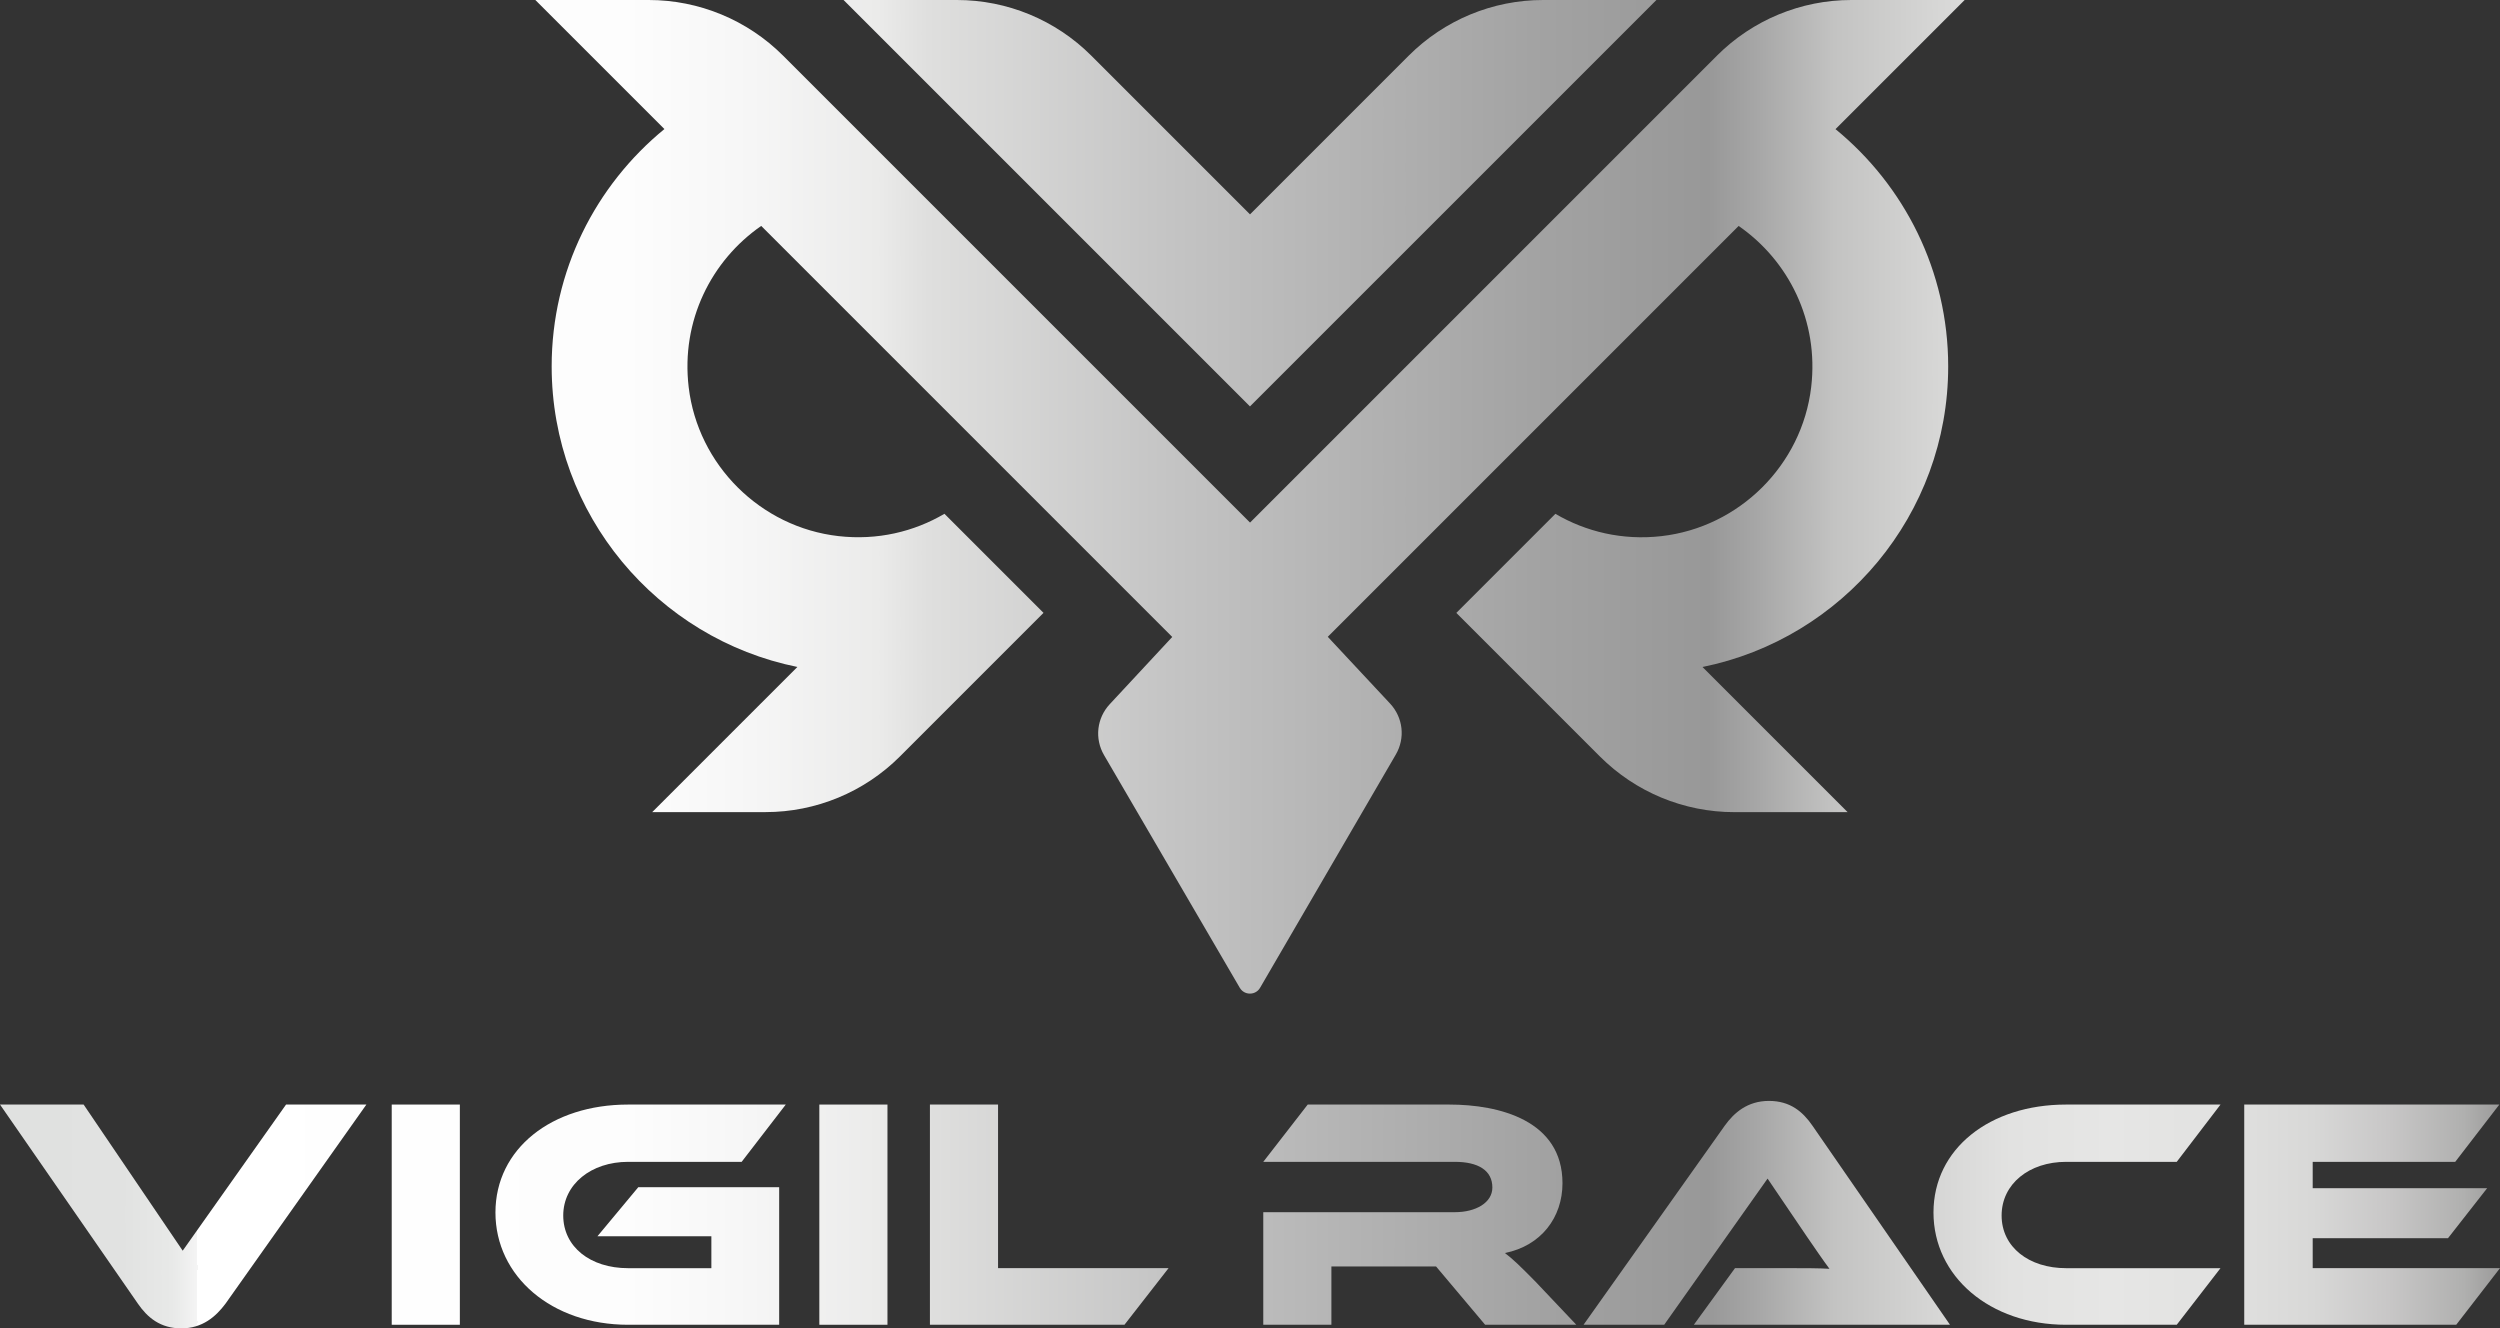 <?xml version="1.0" encoding="UTF-8"?>
<svg id="Layer_1" xmlns="http://www.w3.org/2000/svg" xmlns:xlink="http://www.w3.org/1999/xlink" viewBox="0 0 753.72 400.49">
  <rect x="0" y="0" width="753.72" height="400.49" fill="#333333" stroke="none"/>
  <defs>
    <style>
      .cls-1 {
        fill: url(#linear-gradient-2);
      }

      .cls-2 {
        fill: url(#linear-gradient-10);
      }

      .cls-3 {
        fill: url(#linear-gradient-4);
      }

      .cls-4 {
        fill: url(#linear-gradient-3);
      }

      .cls-5 {
        fill: url(#linear-gradient-5);
      }

      .cls-6 {
        fill: url(#linear-gradient-8);
      }

      .cls-7 {
        fill: url(#linear-gradient-7);
      }

      .cls-8 {
        fill: url(#linear-gradient-9);
      }

      .cls-9 {
        fill: url(#linear-gradient-11);
      }

      .cls-10 {
        fill: url(#linear-gradient-6);
      }

      .cls-11 {
        fill: url(#linear-gradient);
      }
    </style>
    <linearGradient id="linear-gradient" x1="6.38" y1="61.26" x2="765.63" y2="61.26" gradientUnits="userSpaceOnUse">
      <stop offset="0" stop-color="#e0e1e0"/>
      <stop offset=".04" stop-color="#e1e2e1"/>
      <stop offset=".06" stop-color="#e8e9e8"/>
      <stop offset=".07" stop-color="#f4f4f4"/>
      <stop offset=".07" stop-color="#fff"/>
      <stop offset=".24" stop-color="#fdfdfd"/>
      <stop offset=".29" stop-color="#f6f6f6"/>
      <stop offset=".34" stop-color="#ebebea"/>
      <stop offset=".36" stop-color="#dfdfde"/>
      <stop offset=".46" stop-color="#c3c3c3"/>
      <stop offset=".6" stop-color="#a3a3a3"/>
      <stop offset=".67" stop-color="#989898"/>
      <stop offset=".69" stop-color="#a7a7a7"/>
      <stop offset=".72" stop-color="#c3c3c2"/>
      <stop offset=".76" stop-color="#d6d6d5"/>
      <stop offset=".79" stop-color="#e2e2e1"/>
      <stop offset=".83" stop-color="#e6e6e5"/>
      <stop offset=".87" stop-color="#e2e2e1"/>
      <stop offset=".91" stop-color="#d8d8d7"/>
      <stop offset=".94" stop-color="#c8c7c7"/>
      <stop offset=".97" stop-color="#b0b0af"/>
      <stop offset=".99" stop-color="#929191"/>
      <stop offset="1" stop-color="#8b8a8a"/>
    </linearGradient>
    <linearGradient id="linear-gradient-2" x1="6.38" y1="149.77" x2="765.63" y2="149.77" xlink:href="#linear-gradient"/>
    <linearGradient id="linear-gradient-3" x1="6.38" y1="366.75" x2="765.63" y2="366.75" xlink:href="#linear-gradient"/>
    <linearGradient id="linear-gradient-4" x1="6.38" y1="366.2" x2="765.63" y2="366.2" xlink:href="#linear-gradient"/>
    <linearGradient id="linear-gradient-5" x1="6.38" y1="366.2" x2="765.63" y2="366.2" xlink:href="#linear-gradient"/>
    <linearGradient id="linear-gradient-6" x1="6.38" y1="366.2" x2="765.63" y2="366.2" xlink:href="#linear-gradient"/>
    <linearGradient id="linear-gradient-7" x1="6.38" y1="366.2" x2="765.63" y2="366.2" xlink:href="#linear-gradient"/>
    <linearGradient id="linear-gradient-8" x1="6.38" y1="366.2" x2="765.63" y2="366.2" xlink:href="#linear-gradient"/>
    <linearGradient id="linear-gradient-9" x1="6.38" y1="365.66" x2="765.63" y2="365.66" xlink:href="#linear-gradient"/>
    <linearGradient id="linear-gradient-10" x1="6.38" y1="366.2" x2="765.63" y2="366.2" xlink:href="#linear-gradient"/>
    <linearGradient id="linear-gradient-11" x1="6.38" y1="366.2" x2="765.63" y2="366.2" xlink:href="#linear-gradient"/>
  </defs>
  <g>
    <path class="cls-11" d="M499.39,0h-34.17c-15.2,0-29.77,6.04-40.51,16.78l-47.85,47.85-47.85-47.85c-10.75-10.75-25.32-16.78-40.52-16.78h-34.17l122.53,122.53L499.39,0Z"/>
    <path class="cls-1" d="M553.4,38.91L592.32,0h-34.17c-15.2,0-29.77,6.04-40.51,16.78l-140.77,140.77L236.09,16.78C225.34,6.04,210.77,0,195.57,0h-34.17l38.91,38.91c-20.73,16.97-33.99,42.74-33.99,71.56,0,44.69,31.88,82.07,74.08,90.61l-43.76,43.76h34.17c15.2,0,29.77-6.04,40.51-16.78l43.29-43.29-29.87-29.87c-9.21,5.42-20.24,8.06-31.94,6.73-23.49-2.67-42.39-21.43-45.17-44.91-2.38-20.06,6.87-38.22,21.87-48.61l123.92,123.92-18.85,20.28c-3.92,4.22-4.6,10.4-1.7,15.37l40.9,70.11c.65,1.11,1.79,1.77,3.07,1.77h0c1.28,0,2.43-.66,3.07-1.77l40.91-70.3c2.9-4.98,2.2-11.16-1.73-15.38l-18.78-20.12,123.87-123.87c15.01,10.4,24.25,28.55,21.87,48.61-2.78,23.48-21.68,42.24-45.17,44.91-11.71,1.33-22.73-1.32-31.94-6.73l-29.87,29.87,43.29,43.29c10.75,10.75,25.32,16.78,40.51,16.78h34.17l-43.76-43.76c42.21-8.54,74.08-45.92,74.08-90.61,0-28.82-13.26-54.59-33.99-71.56Z"/>
  </g>
  <g>
    <g>
      <path class="cls-4" d="M25.21,333.01l29.87,44.06,31.16-44.06h24.22l-42.48,60.04c-2.88,3.87-6.95,7.44-13.3,7.44s-10.22-3.27-13.1-7.44L0,333.01h25.21Z"/>
      <path class="cls-3" d="M138.64,399.4h-20.54v-66.39h20.54v66.39Z"/>
      <path class="cls-5" d="M192.43,357.92h42.48v41.48h-45.55c-23.02,0-39.99-14.59-39.99-33.84s16.97-32.55,39.99-32.55h47.54l-13.3,17.27h-34.24c-11.12,0-19.55,6.75-19.55,16.18s8.14,15.88,19.55,15.88h25.11v-9.63h-34.34l12.31-14.79Z"/>
      <path class="cls-10" d="M267.56,399.4h-20.54v-66.39h20.54v66.39Z"/>
      <path class="cls-7" d="M352.31,382.33l-13.3,17.07h-58.65v-66.39h20.54v49.32h51.41Z"/>
    </g>
    <g>
      <path class="cls-6" d="M475.24,399.4h-27.49l-14.79-17.57h-31.56v17.57h-20.54v-33.94h57.76c6.35,0,11.31-2.88,11.31-7.44,0-5.16-4.27-7.74-11.31-7.74h-57.76l13.4-17.27h42.67c15.08,0,34.14,4.76,34.14,23.72,0,10.32-6.45,18.86-17.37,21.04,2.28,1.69,4.76,4.07,9.33,8.73l12.21,12.9Z"/>
      <path class="cls-8" d="M510.67,399.4l12.41-17.07h16.67c3.97,0,8.63,0,11.81.2-1.79-2.38-4.56-6.45-6.75-9.63l-11.91-17.57-31.16,44.06h-24.31l42.58-60.04c2.78-3.87,6.85-7.44,13.3-7.44s10.22,3.28,13.1,7.44l41.48,60.04h-77.21Z"/>
      <path class="cls-2" d="M669.46,382.33l-13.2,17.07h-33.35c-23.02,0-39.99-14.59-39.99-33.84s16.97-32.55,39.99-32.55h46.55l-13.2,17.27h-33.35c-11.12,0-19.45,6.65-19.45,16.18s8.24,15.88,19.45,15.88h46.55Z"/>
      <path class="cls-9" d="M753.72,382.33l-13.2,17.07h-63.91v-66.39h76.91l-13.3,17.27h-42.97v7.94h52.6l-11.81,15.08h-40.79v9.03h56.47Z"/>
    </g>
  </g>
</svg>